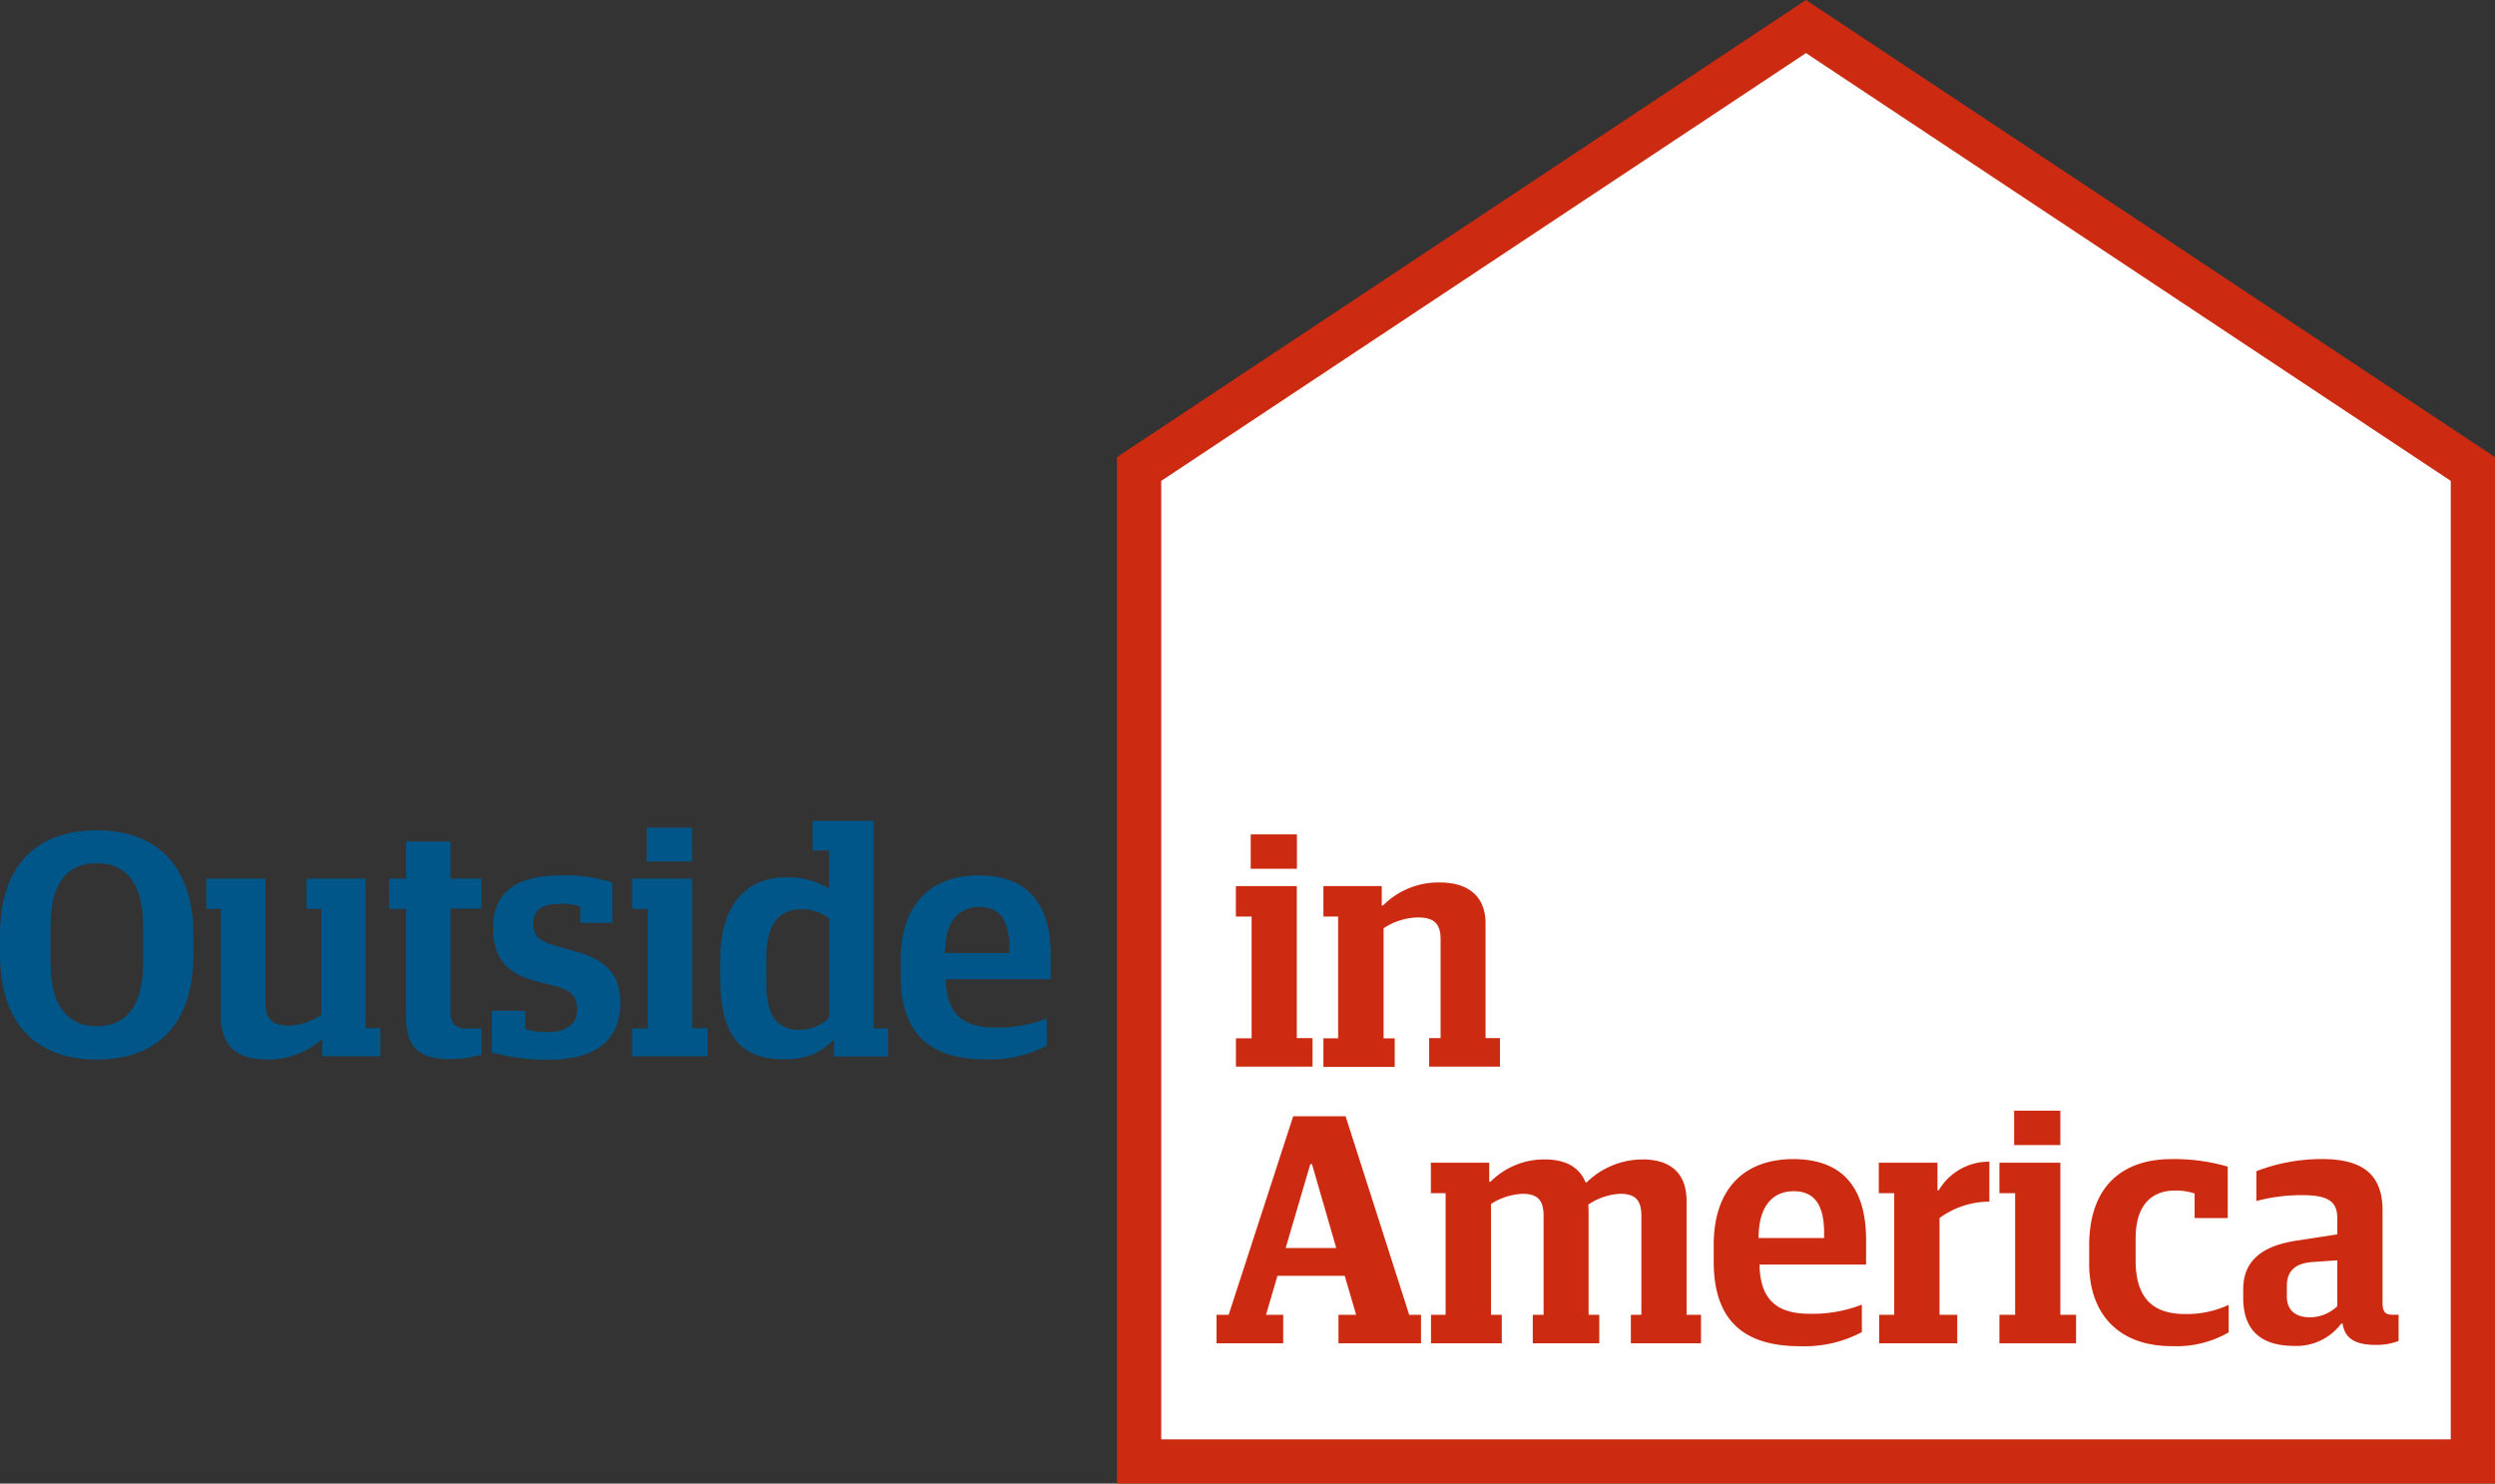 <svg xmlns="http://www.w3.org/2000/svg" viewBox="0 0 394.7 234.7"><rect x="0" y="0" width="394.7" height="234.7" fill="#333333" stroke="none"/><defs><style>.a{fill:#fff;stroke:#cc2b12;stroke-miterlimit:10;stroke-width:7px;}.b{fill:#005689;}.c{fill:#cc2b12;}</style></defs><title>logo</title><polygon class="a" points="391.2 231.2 180.2 231.2 180.2 74.2 285.7 4.2 391.2 74.2 391.2 231.2"/><path class="b" d="M0,150.93v-3c0-11.32,6.07-16.57,15.3-16.57S30.6,136.65,30.6,148v3c0,11.32-6,16.62-15.3,16.62S0,162.25,0,150.93Zm22.64,1.43v-5.86c0-7.19-3-9.94-7.34-9.94S8,139.3,8,146.49v5.86c0,7.24,3.06,10,7.34,10S22.64,159.6,22.64,152.36Z"/><path class="b" d="M34.94,160.62V143.79H32.64V139H42v19.73c0,2.5,1.12,3.52,3.62,3.52a9.21,9.21,0,0,0,5.2-1.73V143.79H48.5V139h9.33v23.66h2.35v4.44H51v-2.6h-0.2a12.67,12.67,0,0,1-8.47,3.11C37.08,167.65,34.94,165.16,34.94,160.62Z"/><path class="b" d="M64.26,161.08V143.79h-2.7V139h2.7v-5.86h7V139h4.9v4.74h-4.9V160c0,1.89.76,2.7,2.5,2.7h2.4v4.13a17.09,17.09,0,0,1-5.15.71C66.61,167.55,64.26,165.87,64.26,161.08Z"/><path class="b" d="M77.83,166.48V159.9h5.25v2.86a9.64,9.64,0,0,0,3.57.51c3.11,0,4.64-1.33,4.64-3.57,0-2.4-1.33-3.16-3.93-3.82l-2.55-.66C80,154,78,151.39,78,146.8c0-4.95,2.86-8.31,10.66-8.31a24.31,24.31,0,0,1,8.21,1.12V146H91.8v-2.6a9.54,9.54,0,0,0-3.26-.41c-3,0-4.18,1.12-4.18,3.06,0,2.24,1.12,2.91,3.93,3.67l2.5,0.71c4.74,1.28,7.34,3.42,7.34,8.21,0,5.81-3.77,9-11.32,9A31.12,31.12,0,0,1,77.83,166.48Z"/><path class="b" d="M100,162.71h2.45V143.79H100V139h9.49v23.66h2.45v4.44H100v-4.44Zm2.29-31.77h7.19v5.35h-7.19v-5.35Z"/><path class="b" d="M113.93,154.45v-2.5c0-9.43,4.69-13.16,10.35-13.16a12.21,12.21,0,0,1,6.68,1.68h0.2v-5.92h-2.6v-4.69h9.64v32.84h2.29v4.44h-8.57v-2.55h-0.2c-1.73,1.89-4.13,3-7.7,3C117.15,167.55,113.93,163.93,113.93,154.45ZM131.17,161V145.32a6.66,6.66,0,0,0-4.44-1.48c-3.16,0-5.51,1.94-5.51,7.7v3.93c0,5.66,2,7.39,5.2,7.45A6.75,6.75,0,0,0,131.17,161Z"/><path class="b" d="M142.49,154.4v-2.5c0-9,4.9-13.41,12.39-13.41,7.09,0,11.32,3.82,11.32,12.6v3.82H149.63c0.1,5.71,2.91,7.65,7.9,7.65a21.11,21.11,0,0,0,8.06-1.43v4.28a19,19,0,0,1-9.54,2.19C146.78,167.6,142.49,163.22,142.49,154.4Zm7-3.62h10.2V150c0-4.84-1.84-6.53-4.74-6.53S149.48,145.37,149.48,150.77Z"/><path class="c" d="M195.52,164.26H198V145h-2.49v-4.82h9.64v24.05h2.49v4.51H195.52v-4.51ZM197.86,132h7.31v5.44h-7.31V132Z"/><path class="c" d="M209.36,164.26h2.33V145h-2.33v-4.82h9.23v3.06h0.21a12.3,12.3,0,0,1,9-3.63c4.25,0,7.21,2,7.21,6.48v18.14h2.28v4.51h-11.2v-4.51h1.81V148.61c0-2.64-1.19-3.47-3.63-3.47a10.16,10.16,0,0,0-5.39,1.71v17.42h1.76v4.51H209.36v-4.51Z"/><path class="c" d="M192.45,208h1.92l10.21-31.41h8.29L222.93,208h1.87v4.51H211.74V208h2.8l-1.81-6.17H202.09L200.28,208H203v4.51H192.45V208Zm10.94-10.57h8l-3.84-13.27h-0.26Z"/><path class="c" d="M226.36,208h2.33V188.76h-2.33v-4.82h9.23v3h0.21a12,12,0,0,1,8.6-3.52c3.21,0,5.44,1.19,6.43,3.63H251a12.73,12.73,0,0,1,8.86-3.63c4.2,0,6.95,2,6.95,6.58v18h2.28v4.51H258V208h1.66V192.33c0-2.49-1-3.47-3.32-3.47a9.76,9.76,0,0,0-5.08,1.71c0.05,0.52.05,1.19,0.05,1.87V208H253v4.51H242.48V208h1.71V192.33c0-2.44-.93-3.47-3.32-3.47a10.05,10.05,0,0,0-5,1.61V208h1.71v4.51h-11.2V208Z"/><path class="c" d="M271.1,199.54V197c0-9.12,5-13.63,12.6-13.63,7.21,0,11.51,3.89,11.51,12.8v3.89H278.35c0.1,5.81,3,7.78,8,7.78a21.47,21.47,0,0,0,8.19-1.45v4.35a19.3,19.3,0,0,1-9.69,2.23C275.45,213,271.1,208.51,271.1,199.54Zm7.1-3.68h10.37v-0.78c0-4.92-1.87-6.63-4.82-6.63S278.2,190.37,278.2,195.86Z"/><path class="c" d="M297.28,208h2.38V188.76h-2.44v-4.82h9.28v4.35h0.21a9.2,9.2,0,0,1,8-4.51v6.32a13.4,13.4,0,0,0-7.88,2.59V208h2.8v4.51H297.28V208Z"/><path class="c" d="M316.3,208h2.49V188.76H316.3v-4.82h9.64V208h2.49v4.51H316.3V208Zm2.33-32.29h7.31v5.44h-7.31V175.7Z"/><path class="c" d="M330.5,199.85v-2.8c0-9.75,5.65-13.68,13-13.68a30,30,0,0,1,8.92,1.19v8.14h-5.24v-3.89a9.36,9.36,0,0,0-3.11-.47c-3.06,0-6.22,1.66-6.22,7.57v3.47c0,6.43,3.16,8.5,7.88,8.5a15.78,15.78,0,0,0,6.84-1.45v4.35a16.51,16.51,0,0,1-8.92,2.18C335.48,213,330.5,208.2,330.5,199.85Z"/><path class="c" d="M354.87,205.34v-1.4c0-5,3.73-6.95,8.4-7.67l6.48-1V192.7c0-2.75-1.61-3.63-5.65-3.63a27.86,27.86,0,0,0-7.15.93v-4.72a28.84,28.84,0,0,1,10.37-1.92c6.17,0,9.59,2.23,9.59,8.09v14.67c0,1.45.47,1.87,1.61,1.87h0.93v4.15a9.61,9.61,0,0,1-3.68.62c-3.47,0-4.87-1.24-5.18-3.37h-0.21a8.86,8.86,0,0,1-7.52,3.53C357.67,212.91,354.87,210.42,354.87,205.34Zm14.88,1.3v-7.26l-3.78.26c-2.54.16-4.2,1.14-4.2,3.83v1.61c0,2.18,1.35,3.32,3.68,3.32A6.34,6.34,0,0,0,369.75,206.64Z"/></svg>